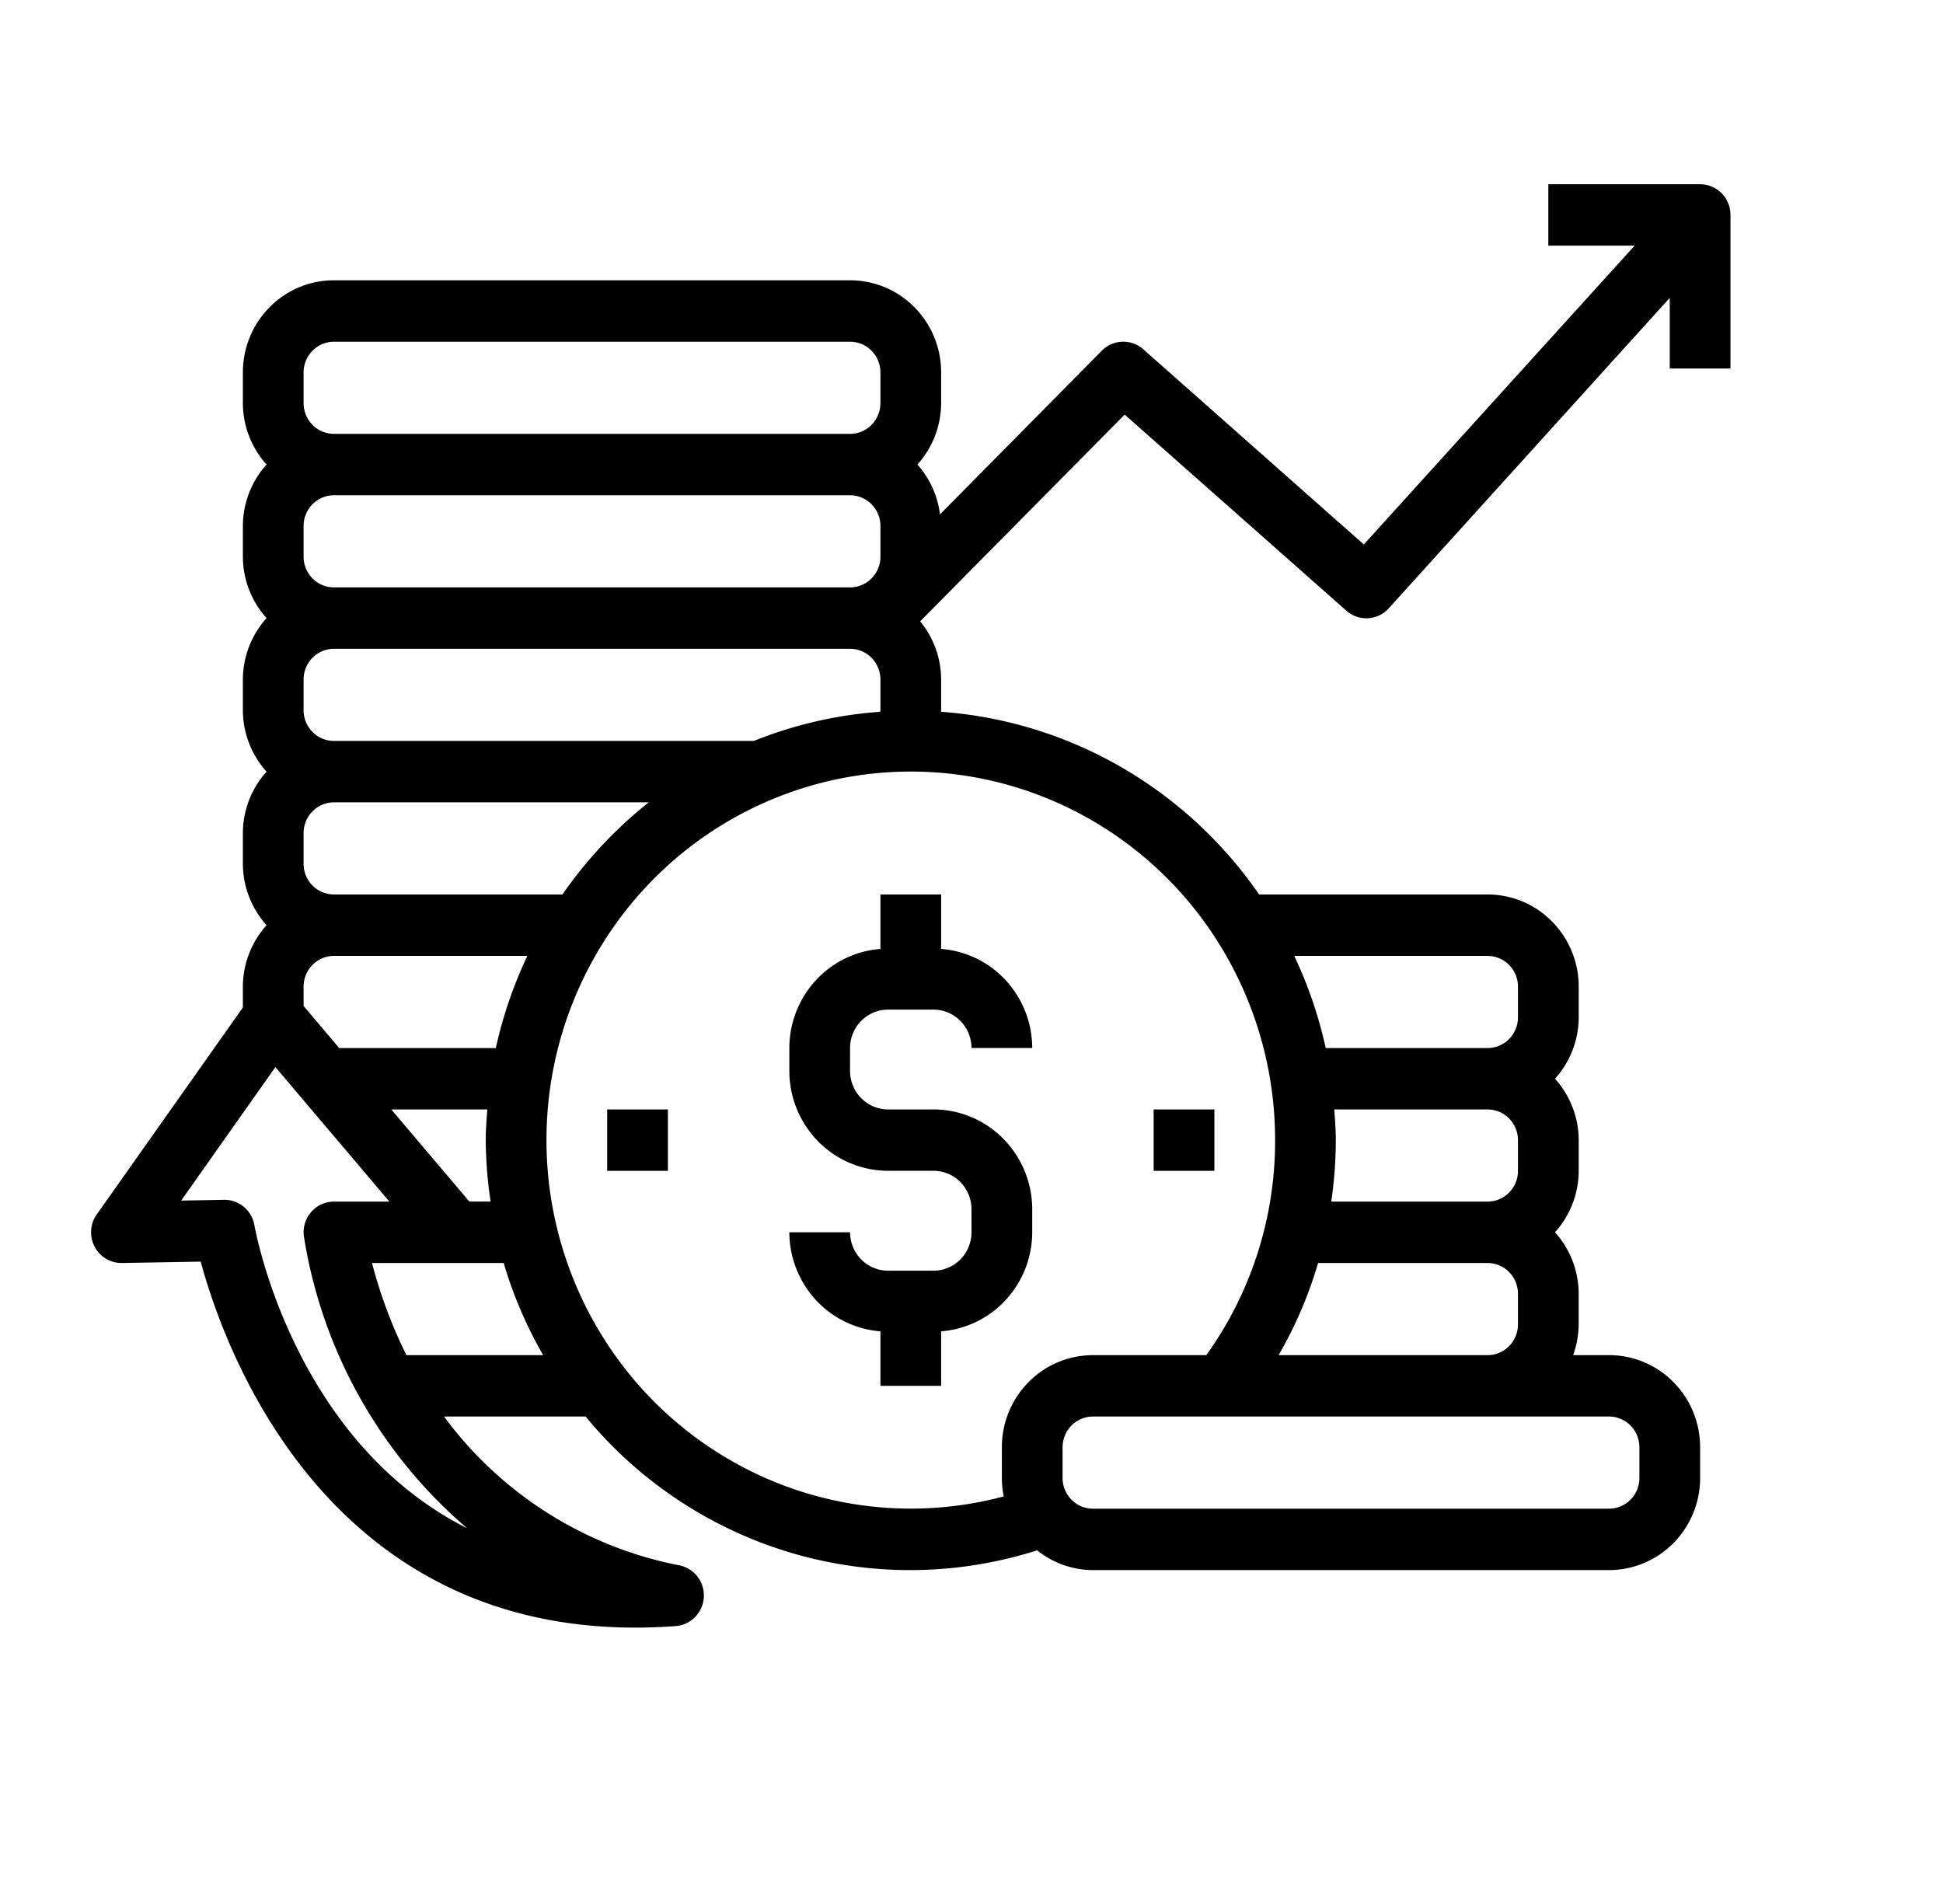 <svg width="100" height="98" viewBox="0 0 100 98" fill="none" xmlns="http://www.w3.org/2000/svg"><g clip-path="url(#a)" fill="#000"><path d="M34.375 57.104H31.25v3.161h3.125v-3.161zm28.125 0h-3.125v3.161H62.5v-3.161zM45.313 46.04v2.802a5.046 5.046 0 0 0-3.33 1.62 5.16 5.16 0 0 0-1.358 3.478v1.185a5.174 5.174 0 0 0 1.49 3.63 5.055 5.055 0 0 0 3.588 1.507h2.344c.518.001 1.015.21 1.381.58.366.372.572.875.572 1.4v1.185a1.99 1.99 0 0 1-.573 1.396c-.366.37-.862.579-1.38.58h-2.344a1.947 1.947 0 0 1-1.38-.58 1.99 1.99 0 0 1-.573-1.396h-3.125a5.162 5.162 0 0 0 1.358 3.476 5.048 5.048 0 0 0 3.33 1.621v2.806h3.124v-2.806a5.048 5.048 0 0 0 3.33-1.62 5.162 5.162 0 0 0 1.358-3.477V62.24a5.174 5.174 0 0 0-1.49-3.63 5.055 5.055 0 0 0-3.588-1.507h-2.344c-.518 0-1.014-.21-1.38-.58a1.99 1.99 0 0 1-.573-1.396v-1.185c0-.524.207-1.026.573-1.396.366-.37.862-.58 1.38-.58h2.344c.518 0 1.014.21 1.38.58.366.37.572.872.573 1.396h3.125a5.16 5.16 0 0 0-1.356-3.48 5.046 5.046 0 0 0-3.331-1.621V46.04h-3.126z"/><path d="M4.867 64.162c.133.255.332.468.575.617.244.15.523.228.808.228h.027l4.053-.07c1.215 4.488 6.354 18.837 22.369 18.837.674 0 1.368-.026 2.082-.079.384-.03.744-.202 1.01-.483a1.59 1.59 0 0 0 .068-2.109 1.558 1.558 0 0 0-.976-.549 19.748 19.748 0 0 1-12.031-7.644h7.287a21.735 21.735 0 0 0 10.585 7.017 21.514 21.514 0 0 0 12.654-.131 4.612 4.612 0 0 0 2.872 1.018h26.563a4.66 4.66 0 0 0 3.314-1.39 4.77 4.77 0 0 0 1.373-3.352v-1.58a4.77 4.77 0 0 0-1.373-3.354 4.66 4.66 0 0 0-3.314-1.389h-1.85c.185-.506.282-1.04.287-1.58v-1.581a4.742 4.742 0 0 0-1.219-3.161 4.742 4.742 0 0 0 1.22-3.162v-1.58a4.742 4.742 0 0 0-1.22-3.162 4.742 4.742 0 0 0 1.22-3.161v-1.58a4.77 4.77 0 0 0-1.374-3.354 4.66 4.66 0 0 0-3.314-1.389H64.802a21.952 21.952 0 0 0-7.135-6.577 21.675 21.675 0 0 0-9.24-2.827c0-.027.01-.052.01-.08v-1.58a4.727 4.727 0 0 0-1.08-2.994L57.884 21.34 69.29 31.43a1.551 1.551 0 0 0 2.187-.122l14.46-15.977v3.636h3.125v-7.903c0-.42-.165-.822-.458-1.118a1.553 1.553 0 0 0-1.105-.463h-7.812v3.161h4.442l-13.938 15.38L58.84 17.977a1.552 1.552 0 0 0-2.133.073l-8.33 8.426a4.733 4.733 0 0 0-1.16-2.567 4.742 4.742 0 0 0 1.22-3.16v-1.581a4.77 4.77 0 0 0-1.373-3.354 4.66 4.66 0 0 0-3.315-1.388H17.188a4.66 4.66 0 0 0-3.315 1.388A4.77 4.77 0 0 0 12.5 19.17v1.58a4.743 4.743 0 0 0 1.219 3.161 4.743 4.743 0 0 0-1.219 3.162v1.58a4.743 4.743 0 0 0 1.219 3.162 4.742 4.742 0 0 0-1.219 3.161v1.58a4.743 4.743 0 0 0 1.219 3.162 4.743 4.743 0 0 0-1.219 3.161v1.58a4.743 4.743 0 0 0 1.219 3.162 4.743 4.743 0 0 0-1.219 3.161v1.075L4.98 62.508a1.592 1.592 0 0 0-.113 1.654zm16.05 5.587a24.514 24.514 0 0 1-1.77-4.742h6.775a22.039 22.039 0 0 0 2.031 4.742h-7.036zm-5.292-18.968c0-.419.165-.82.458-1.117a1.55 1.55 0 0 1 1.105-.463h9.953a22.086 22.086 0 0 0-1.622 4.742h-8.061l-1.833-2.164v-.998zm0-6.322v-1.58c0-.42.165-.822.458-1.118.293-.297.69-.464 1.105-.464h16.2a22.174 22.174 0 0 0-4.44 4.742h-11.76c-.415 0-.812-.166-1.105-.462a1.59 1.59 0 0 1-.458-1.118zm0-7.903v-1.581c0-.42.165-.821.458-1.118.293-.296.69-.463 1.105-.463H43.75c.414 0 .812.167 1.105.463.293.297.458.699.458 1.118v1.58c0 .028-.01.054-.011.081-2.23.158-4.422.664-6.499 1.5H17.188a1.545 1.545 0 0 1-1.105-.463 1.585 1.585 0 0 1-.458-1.117zm0-7.904v-1.58c0-.42.165-.822.458-1.118.293-.296.69-.463 1.105-.463H43.75c.414 0 .812.167 1.105.463.293.296.458.698.458 1.118v1.58c0 .42-.165.822-.458 1.118a1.55 1.55 0 0 1-1.105.463H17.188a1.547 1.547 0 0 1-1.105-.463 1.586 1.586 0 0 1-.458-1.118zm9.455 28.452c-.038.525-.08 1.046-.08 1.58a22.2 22.2 0 0 0 .25 3.162h-1.094l-4.017-4.742h4.94zm59.295 17.387v1.58c0 .42-.165.822-.458 1.118a1.55 1.55 0 0 1-1.104.463H56.25c-.414 0-.812-.166-1.105-.463a1.59 1.59 0 0 1-.457-1.117v-1.58c0-.42.164-.822.457-1.119.293-.296.69-.463 1.105-.463h26.563c.414 0 .811.167 1.104.463.293.297.458.699.458 1.118zM65.808 69.75a21.816 21.816 0 0 0 2.031-4.742h8.724c.414 0 .811.167 1.105.463.292.297.457.699.457 1.118v1.58c0 .42-.165.822-.457 1.118a1.554 1.554 0 0 1-1.105.463H65.808zm2.862-12.645h7.893c.414 0 .811.166 1.105.463.292.296.457.698.457 1.118v1.58c0 .42-.165.822-.457 1.118a1.558 1.558 0 0 1-1.105.463h-8.047c.151-1.047.23-2.103.234-3.161 0-.535-.042-1.056-.08-1.581zm7.893-7.903c.414 0 .811.166 1.105.463.292.296.457.698.457 1.117v1.581c0 .42-.165.821-.457 1.118a1.558 1.558 0 0 1-1.105.463H68.23a22.08 22.08 0 0 0-1.62-4.744h9.953zm-10.938 9.484a18.905 18.905 0 0 1-3.539 11.064H56.25a4.66 4.66 0 0 0-3.315 1.389 4.77 4.77 0 0 0-1.372 3.353v1.58c0 .32.032.637.095.95a18.547 18.547 0 0 1-11.447-.612 18.79 18.79 0 0 1-8.957-7.238 19.13 19.13 0 0 1-3.117-11.16 19.104 19.104 0 0 1 3.886-10.909 18.747 18.747 0 0 1 9.438-6.582 18.546 18.546 0 0 1 11.462.206 18.77 18.77 0 0 1 9.2 6.916 19.118 19.118 0 0 1 3.502 11.043zm-50-39.517c0-.419.165-.82.458-1.117a1.55 1.55 0 0 1 1.105-.463H43.75c.414 0 .812.166 1.105.463.293.296.458.698.458 1.118v1.58c0 .42-.165.821-.458 1.118-.293.296-.69.463-1.105.463H17.188c-.415 0-.812-.167-1.105-.463a1.59 1.59 0 0 1-.458-1.118v-1.58zm-1.451 35.755l5.867 6.923h-2.853a1.548 1.548 0 0 0-1.205.575 1.586 1.586 0 0 0-.328 1.306 24.885 24.885 0 0 0 8.389 14.935c-8.82-4.45-10.847-15.016-10.952-15.607a1.585 1.585 0 0 0-.535-.933 1.552 1.552 0 0 0-1.002-.368h-.027l-2.204.04 4.85-6.871z"/></g><defs><clipPath id="a"><path fill="#fff" d="M0 0h100v98H0z"/></clipPath></defs></svg>